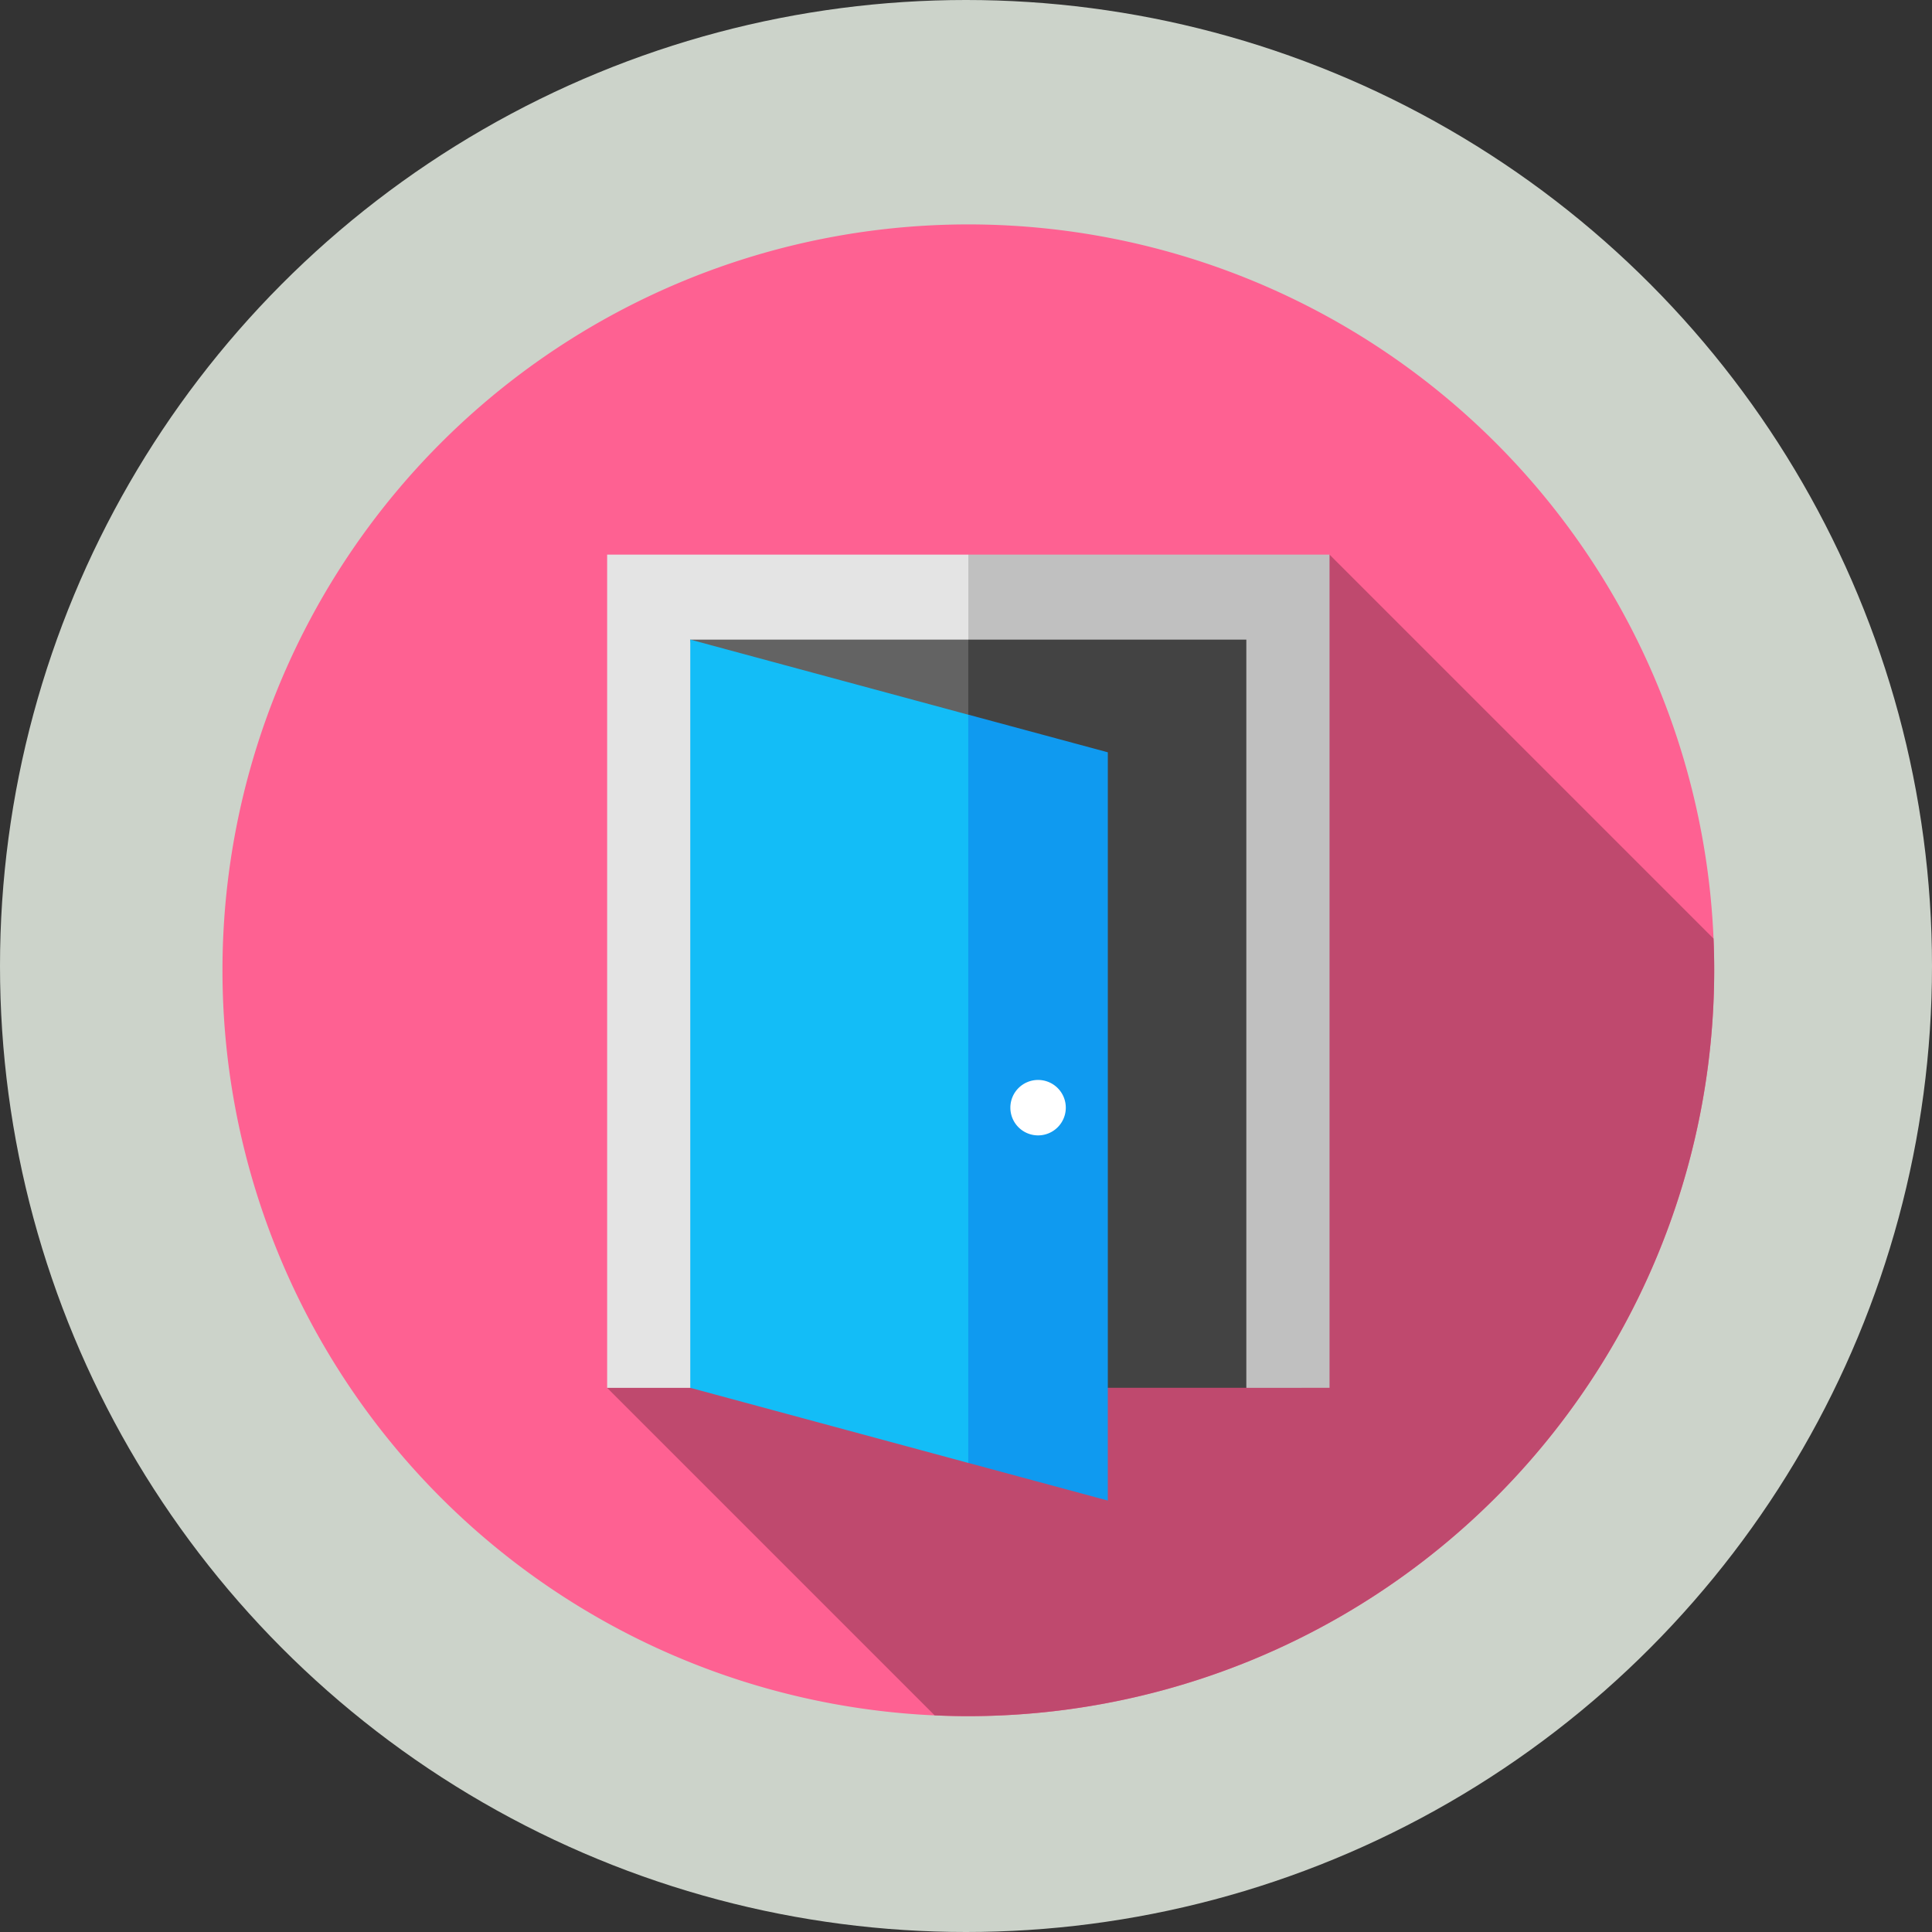 <svg xmlns="http://www.w3.org/2000/svg" width="165" height="165" viewBox="0 0 165 165">
  <rect x="0" y="0" width="165" height="165" fill="#333333" stroke="none"/>
  <g id="_29" data-name="29" transform="translate(-3064 7436)">
    <circle id="Elipse_5531" data-name="Elipse 5531" cx="82.5" cy="82.5" r="82.5" transform="translate(3064 -7436)" fill="#ccd3ca"/>
    <g id="puerta-abierta" transform="translate(3082.5 -7417)">
      <path id="Trazado_691460" data-name="Trazado 691460" d="M127.9,63.783a63.7,63.7,0,1,0-63.7,63.783A63.741,63.741,0,0,0,127.9,63.783Zm0,0" fill="#fe6192"/>
      <path id="Trazado_691461" data-name="Trazado 691461" d="M226.905,149.268c0-.879-.022-1.752-.057-2.622l-32.795-32.795-61.694,71.162,27.969,27.969c.955.043,1.913.068,2.878.068A63.741,63.741,0,0,0,226.905,149.268Zm0,0" transform="translate(-99.006 -85.485)" fill="#bf496e"/>
      <path id="Trazado_691462" data-name="Trazado 691462" d="M232.153,113.852l-7.969,14.358,31.715,56.8H263V113.852Zm0,0" transform="translate(-167.953 -85.485)" fill="silver"/>
      <path id="Trazado_691463" data-name="Trazado 691463" d="M163.206,123.476v-9.624H132.359v71.162h9.467Zm0,0" transform="translate(-99.006 -85.485)" fill="#e4e4e4"/>
      <path id="Trazado_691464" data-name="Trazado 691464" d="M208.378,142.984l-15.858,63.9h39.6v-63.9Zm0,0" transform="translate(-144.178 -107.36)" fill="#434343"/>
      <path id="Trazado_691465" data-name="Trazado 691465" d="M160.855,142.984l7.1,42.76H184.6v-42.76Zm0,0" transform="translate(-120.403 -107.36)" fill="#636363"/>
      <path id="Trazado_691466" data-name="Trazado 691466" d="M239.548,171.926l-11.913-3.215-9.468,31.951,9.468,31.952,11.913,3.216Zm0,0" transform="translate(-163.436 -126.676)" fill="#0f9af0"/>
      <path id="Trazado_691467" data-name="Trazado 691467" d="M160.855,142.984v63.9L184.6,213.3v-63.9Zm0,0" transform="translate(-120.403 -107.36)" fill="#13bdf7"/>
      <path id="Trazado_691468" data-name="Trazado 691468" d="M275.308,296.293a2.367,2.367,0,1,1-2.367-2.367A2.367,2.367,0,0,1,275.308,296.293Zm0,0" transform="translate(-202.785 -220.694)" fill="#fff"/>
    </g>
  </g>
</svg>
